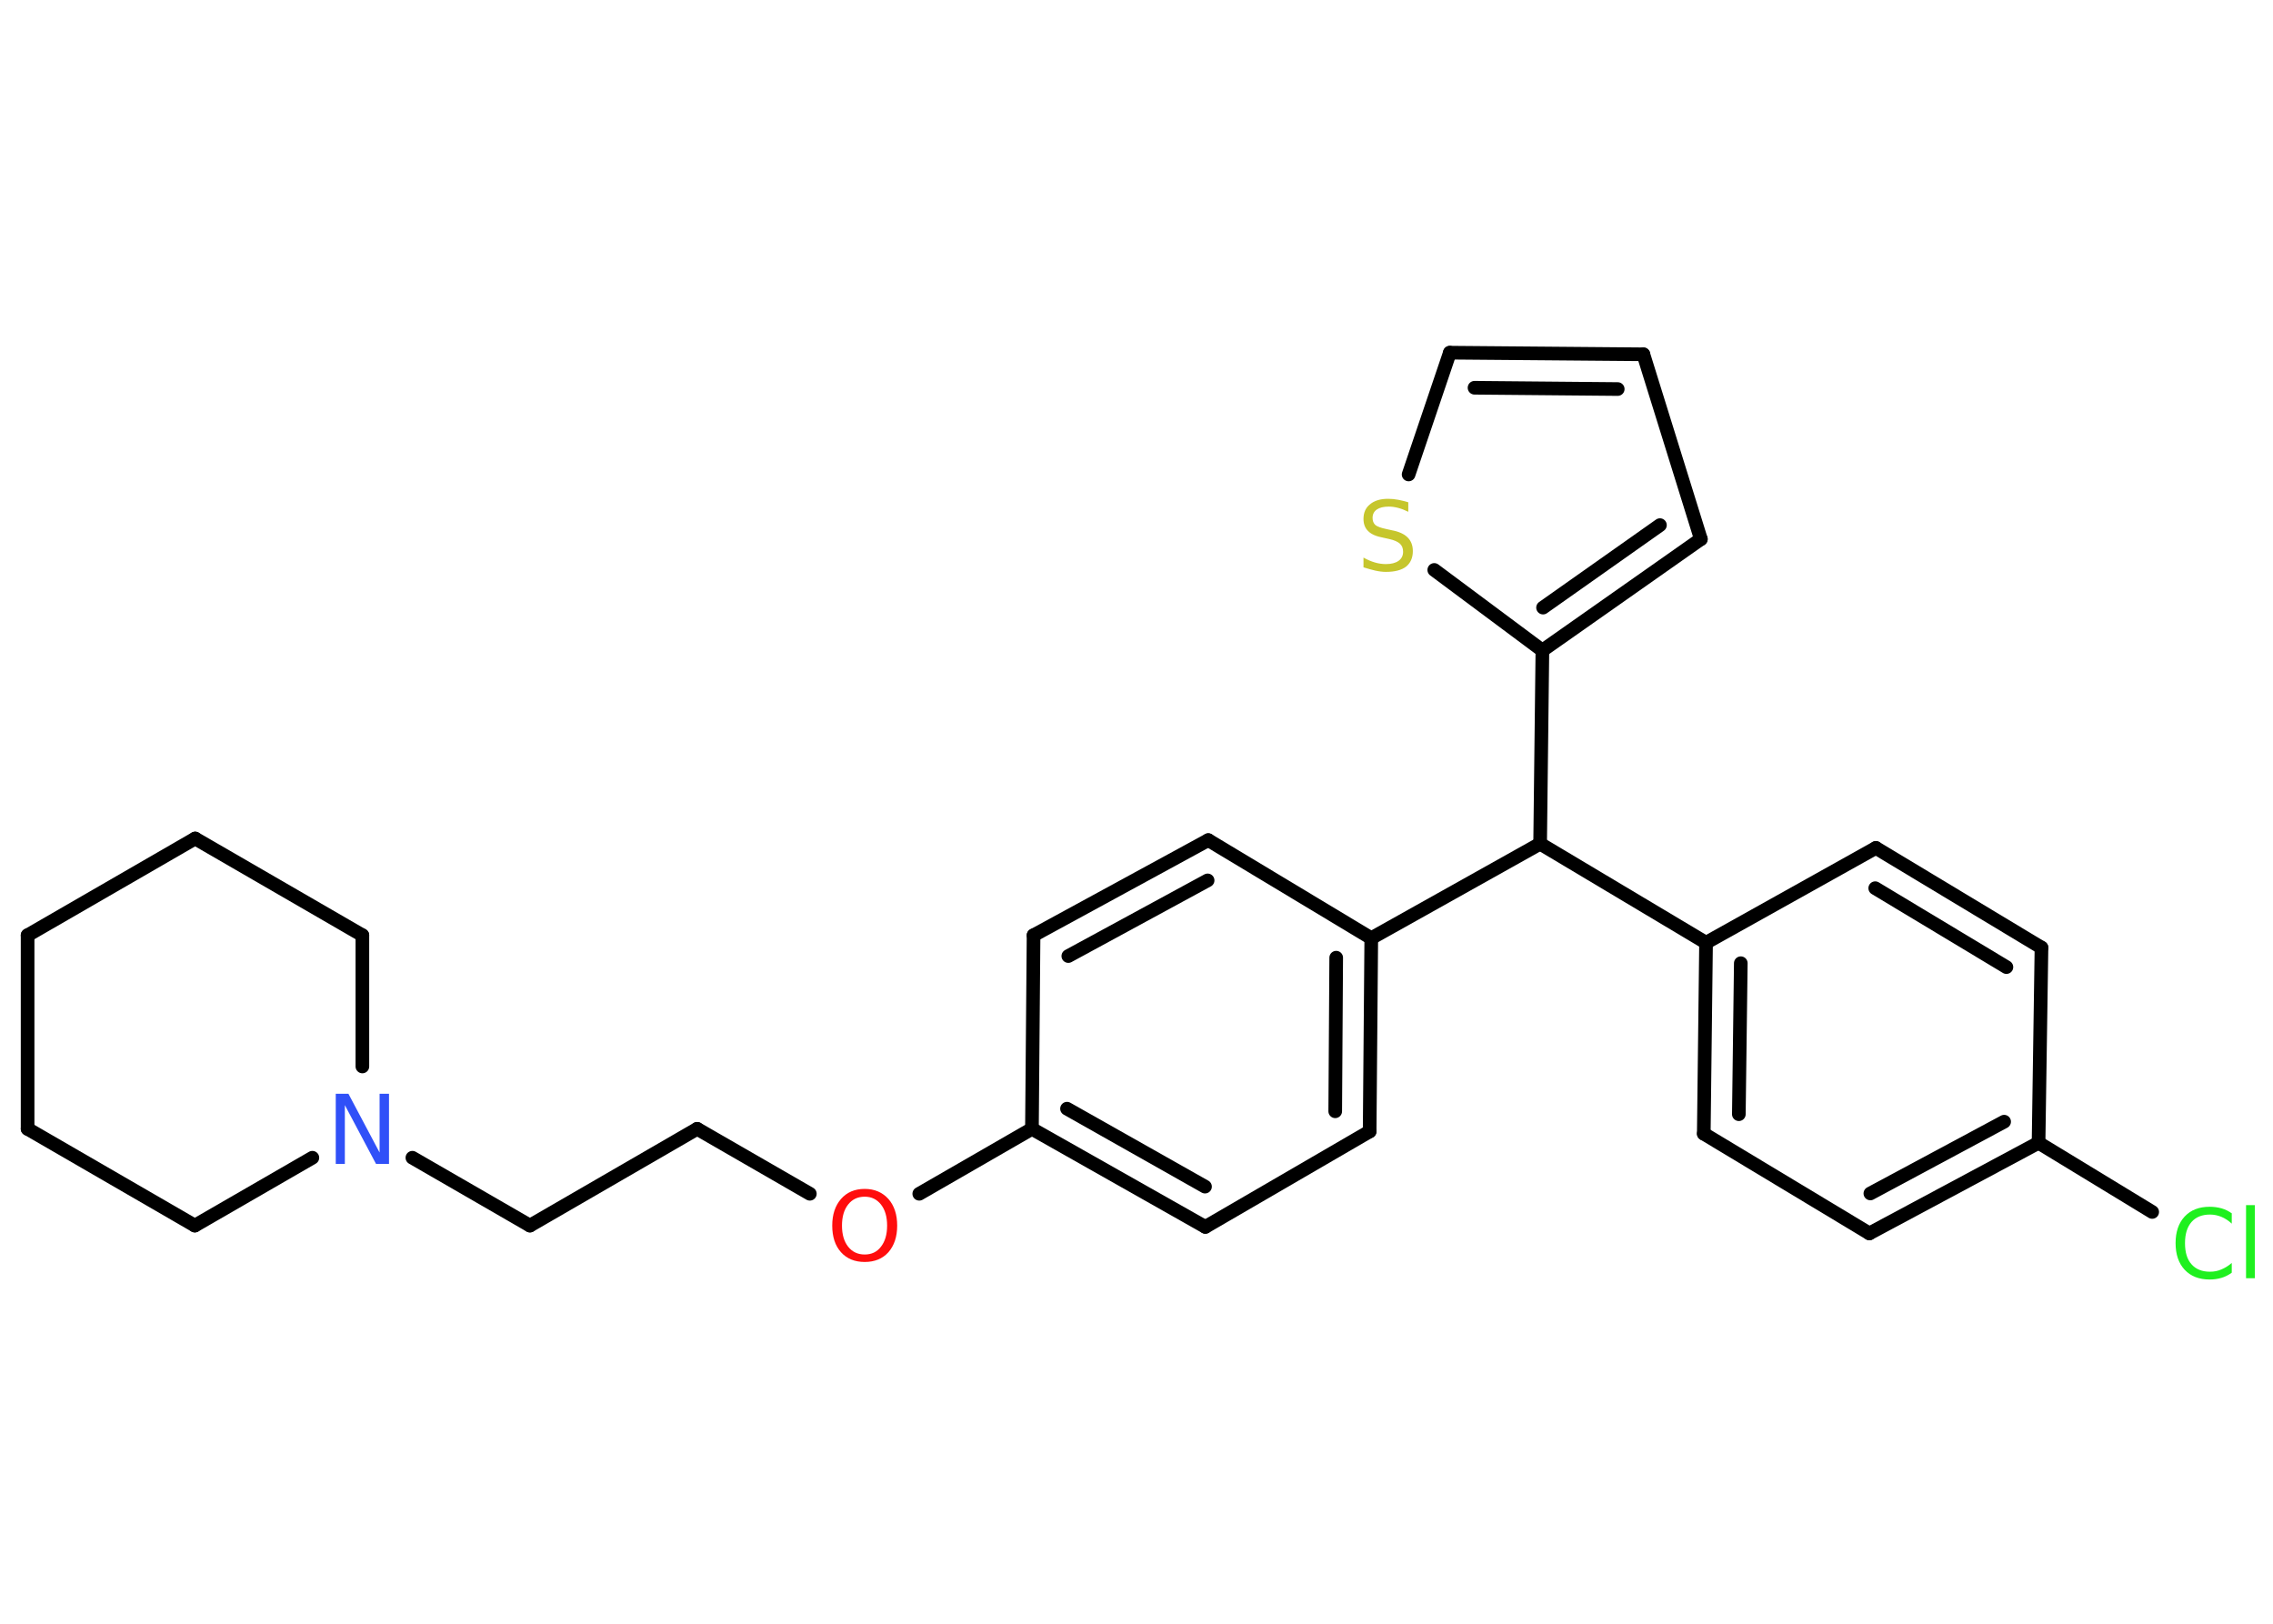 <?xml version='1.0' encoding='UTF-8'?>
<!DOCTYPE svg PUBLIC "-//W3C//DTD SVG 1.1//EN" "http://www.w3.org/Graphics/SVG/1.1/DTD/svg11.dtd">
<svg version='1.2' xmlns='http://www.w3.org/2000/svg' xmlns:xlink='http://www.w3.org/1999/xlink' width='70.0mm' height='50.0mm' viewBox='0 0 70.0 50.0'>
  <desc>Generated by the Chemistry Development Kit (http://github.com/cdk)</desc>
  <g stroke-linecap='round' stroke-linejoin='round' stroke='#000000' stroke-width='.42' fill='#1FF01F'>
    <rect x='.0' y='.0' width='70.0' height='50.0' fill='#FFFFFF' stroke='none'/>
    <g id='mol1' class='mol'>
      <line id='mol1bnd1' class='bond' x1='66.28' y1='37.32' x2='62.78' y2='35.19'/>
      <g id='mol1bnd2' class='bond'>
        <line x1='57.57' y1='37.98' x2='62.78' y2='35.19'/>
        <line x1='57.6' y1='36.75' x2='61.72' y2='34.54'/>
      </g>
      <line id='mol1bnd3' class='bond' x1='57.57' y1='37.98' x2='52.47' y2='34.91'/>
      <g id='mol1bnd4' class='bond'>
        <line x1='52.54' y1='29.03' x2='52.47' y2='34.91'/>
        <line x1='53.61' y1='29.66' x2='53.55' y2='34.31'/>
      </g>
      <line id='mol1bnd5' class='bond' x1='52.54' y1='29.03' x2='47.43' y2='25.98'/>
      <line id='mol1bnd6' class='bond' x1='47.43' y1='25.98' x2='42.23' y2='28.89'/>
      <g id='mol1bnd7' class='bond'>
        <line x1='42.18' y1='34.84' x2='42.23' y2='28.89'/>
        <line x1='41.12' y1='34.22' x2='41.15' y2='29.49'/>
      </g>
      <line id='mol1bnd8' class='bond' x1='42.18' y1='34.84' x2='37.12' y2='37.78'/>
      <g id='mol1bnd9' class='bond'>
        <line x1='31.78' y1='34.76' x2='37.12' y2='37.78'/>
        <line x1='32.86' y1='34.14' x2='37.11' y2='36.54'/>
      </g>
      <line id='mol1bnd10' class='bond' x1='31.78' y1='34.76' x2='28.31' y2='36.76'/>
      <line id='mol1bnd11' class='bond' x1='24.94' y1='36.76' x2='21.47' y2='34.76'/>
      <line id='mol1bnd12' class='bond' x1='21.47' y1='34.76' x2='16.32' y2='37.74'/>
      <line id='mol1bnd13' class='bond' x1='16.32' y1='37.74' x2='12.7' y2='35.65'/>
      <line id='mol1bnd14' class='bond' x1='9.62' y1='35.65' x2='6.0' y2='37.74'/>
      <line id='mol1bnd15' class='bond' x1='6.0' y1='37.74' x2='.85' y2='34.76'/>
      <line id='mol1bnd16' class='bond' x1='.85' y1='34.76' x2='.85' y2='28.8'/>
      <line id='mol1bnd17' class='bond' x1='.85' y1='28.8' x2='6.01' y2='25.82'/>
      <line id='mol1bnd18' class='bond' x1='6.01' y1='25.82' x2='11.16' y2='28.8'/>
      <line id='mol1bnd19' class='bond' x1='11.16' y1='32.84' x2='11.16' y2='28.8'/>
      <line id='mol1bnd20' class='bond' x1='31.78' y1='34.76' x2='31.83' y2='28.8'/>
      <g id='mol1bnd21' class='bond'>
        <line x1='37.21' y1='25.87' x2='31.83' y2='28.8'/>
        <line x1='37.19' y1='27.11' x2='32.9' y2='29.44'/>
      </g>
      <line id='mol1bnd22' class='bond' x1='42.23' y1='28.89' x2='37.21' y2='25.87'/>
      <line id='mol1bnd23' class='bond' x1='47.43' y1='25.98' x2='47.5' y2='20.03'/>
      <g id='mol1bnd24' class='bond'>
        <line x1='47.5' y1='20.03' x2='52.38' y2='16.6'/>
        <line x1='47.52' y1='18.71' x2='51.12' y2='16.17'/>
      </g>
      <line id='mol1bnd25' class='bond' x1='52.38' y1='16.6' x2='50.61' y2='10.91'/>
      <g id='mol1bnd26' class='bond'>
        <line x1='50.61' y1='10.91' x2='44.65' y2='10.86'/>
        <line x1='49.82' y1='11.98' x2='45.41' y2='11.94'/>
      </g>
      <line id='mol1bnd27' class='bond' x1='44.65' y1='10.86' x2='43.38' y2='14.61'/>
      <line id='mol1bnd28' class='bond' x1='47.5' y1='20.03' x2='44.17' y2='17.55'/>
      <line id='mol1bnd29' class='bond' x1='52.54' y1='29.03' x2='57.77' y2='26.11'/>
      <g id='mol1bnd30' class='bond'>
        <line x1='62.87' y1='29.18' x2='57.77' y2='26.11'/>
        <line x1='61.79' y1='29.78' x2='57.75' y2='27.35'/>
      </g>
      <line id='mol1bnd31' class='bond' x1='62.78' y1='35.19' x2='62.87' y2='29.18'/>
      <path id='mol1atm1' class='atom' d='M68.73 37.37v.31q-.15 -.14 -.32 -.21q-.17 -.07 -.35 -.07q-.37 .0 -.57 .23q-.2 .23 -.2 .65q.0 .43 .2 .65q.2 .23 .57 .23q.19 .0 .35 -.07q.17 -.07 .32 -.2v.3q-.15 .11 -.32 .16q-.17 .05 -.36 .05q-.49 .0 -.77 -.3q-.28 -.3 -.28 -.82q.0 -.52 .28 -.82q.28 -.3 .77 -.3q.19 .0 .37 .05q.17 .05 .32 .16zM69.17 37.11h.27v2.25h-.27v-2.25z' stroke='none'/>
      <path id='mol1atm11' class='atom' d='M26.63 36.85q-.32 .0 -.51 .24q-.19 .24 -.19 .65q.0 .41 .19 .65q.19 .24 .51 .24q.32 .0 .5 -.24q.19 -.24 .19 -.65q.0 -.41 -.19 -.65q-.19 -.24 -.5 -.24zM26.63 36.61q.45 .0 .73 .31q.27 .31 .27 .82q.0 .51 -.27 .82q-.27 .3 -.73 .3q-.46 .0 -.73 -.3q-.27 -.3 -.27 -.82q.0 -.51 .27 -.82q.27 -.31 .73 -.31z' stroke='none' fill='#FF0D0D'/>
      <path id='mol1atm14' class='atom' d='M10.34 33.68h.39l.96 1.81v-1.81h.29v2.16h-.4l-.96 -1.81v1.81h-.28v-2.16z' stroke='none' fill='#3050F8'/>
      <path id='mol1atm26' class='atom' d='M43.37 15.47v.29q-.16 -.08 -.31 -.12q-.15 -.04 -.29 -.04q-.24 .0 -.37 .09q-.13 .09 -.13 .26q.0 .14 .09 .22q.09 .07 .33 .12l.18 .04q.32 .06 .48 .22q.16 .16 .16 .42q.0 .31 -.21 .48q-.21 .16 -.62 .16q-.15 .0 -.33 -.04q-.17 -.04 -.36 -.1v-.3q.18 .1 .35 .15q.17 .05 .34 .05q.25 .0 .39 -.1q.14 -.1 .14 -.28q.0 -.16 -.1 -.25q-.1 -.09 -.32 -.14l-.18 -.04q-.33 -.06 -.47 -.2q-.15 -.14 -.15 -.38q.0 -.29 .2 -.45q.2 -.17 .56 -.17q.15 .0 .31 .03q.16 .03 .32 .08z' stroke='none' fill='#C6C62C'/>
    </g>
  </g>
</svg>
